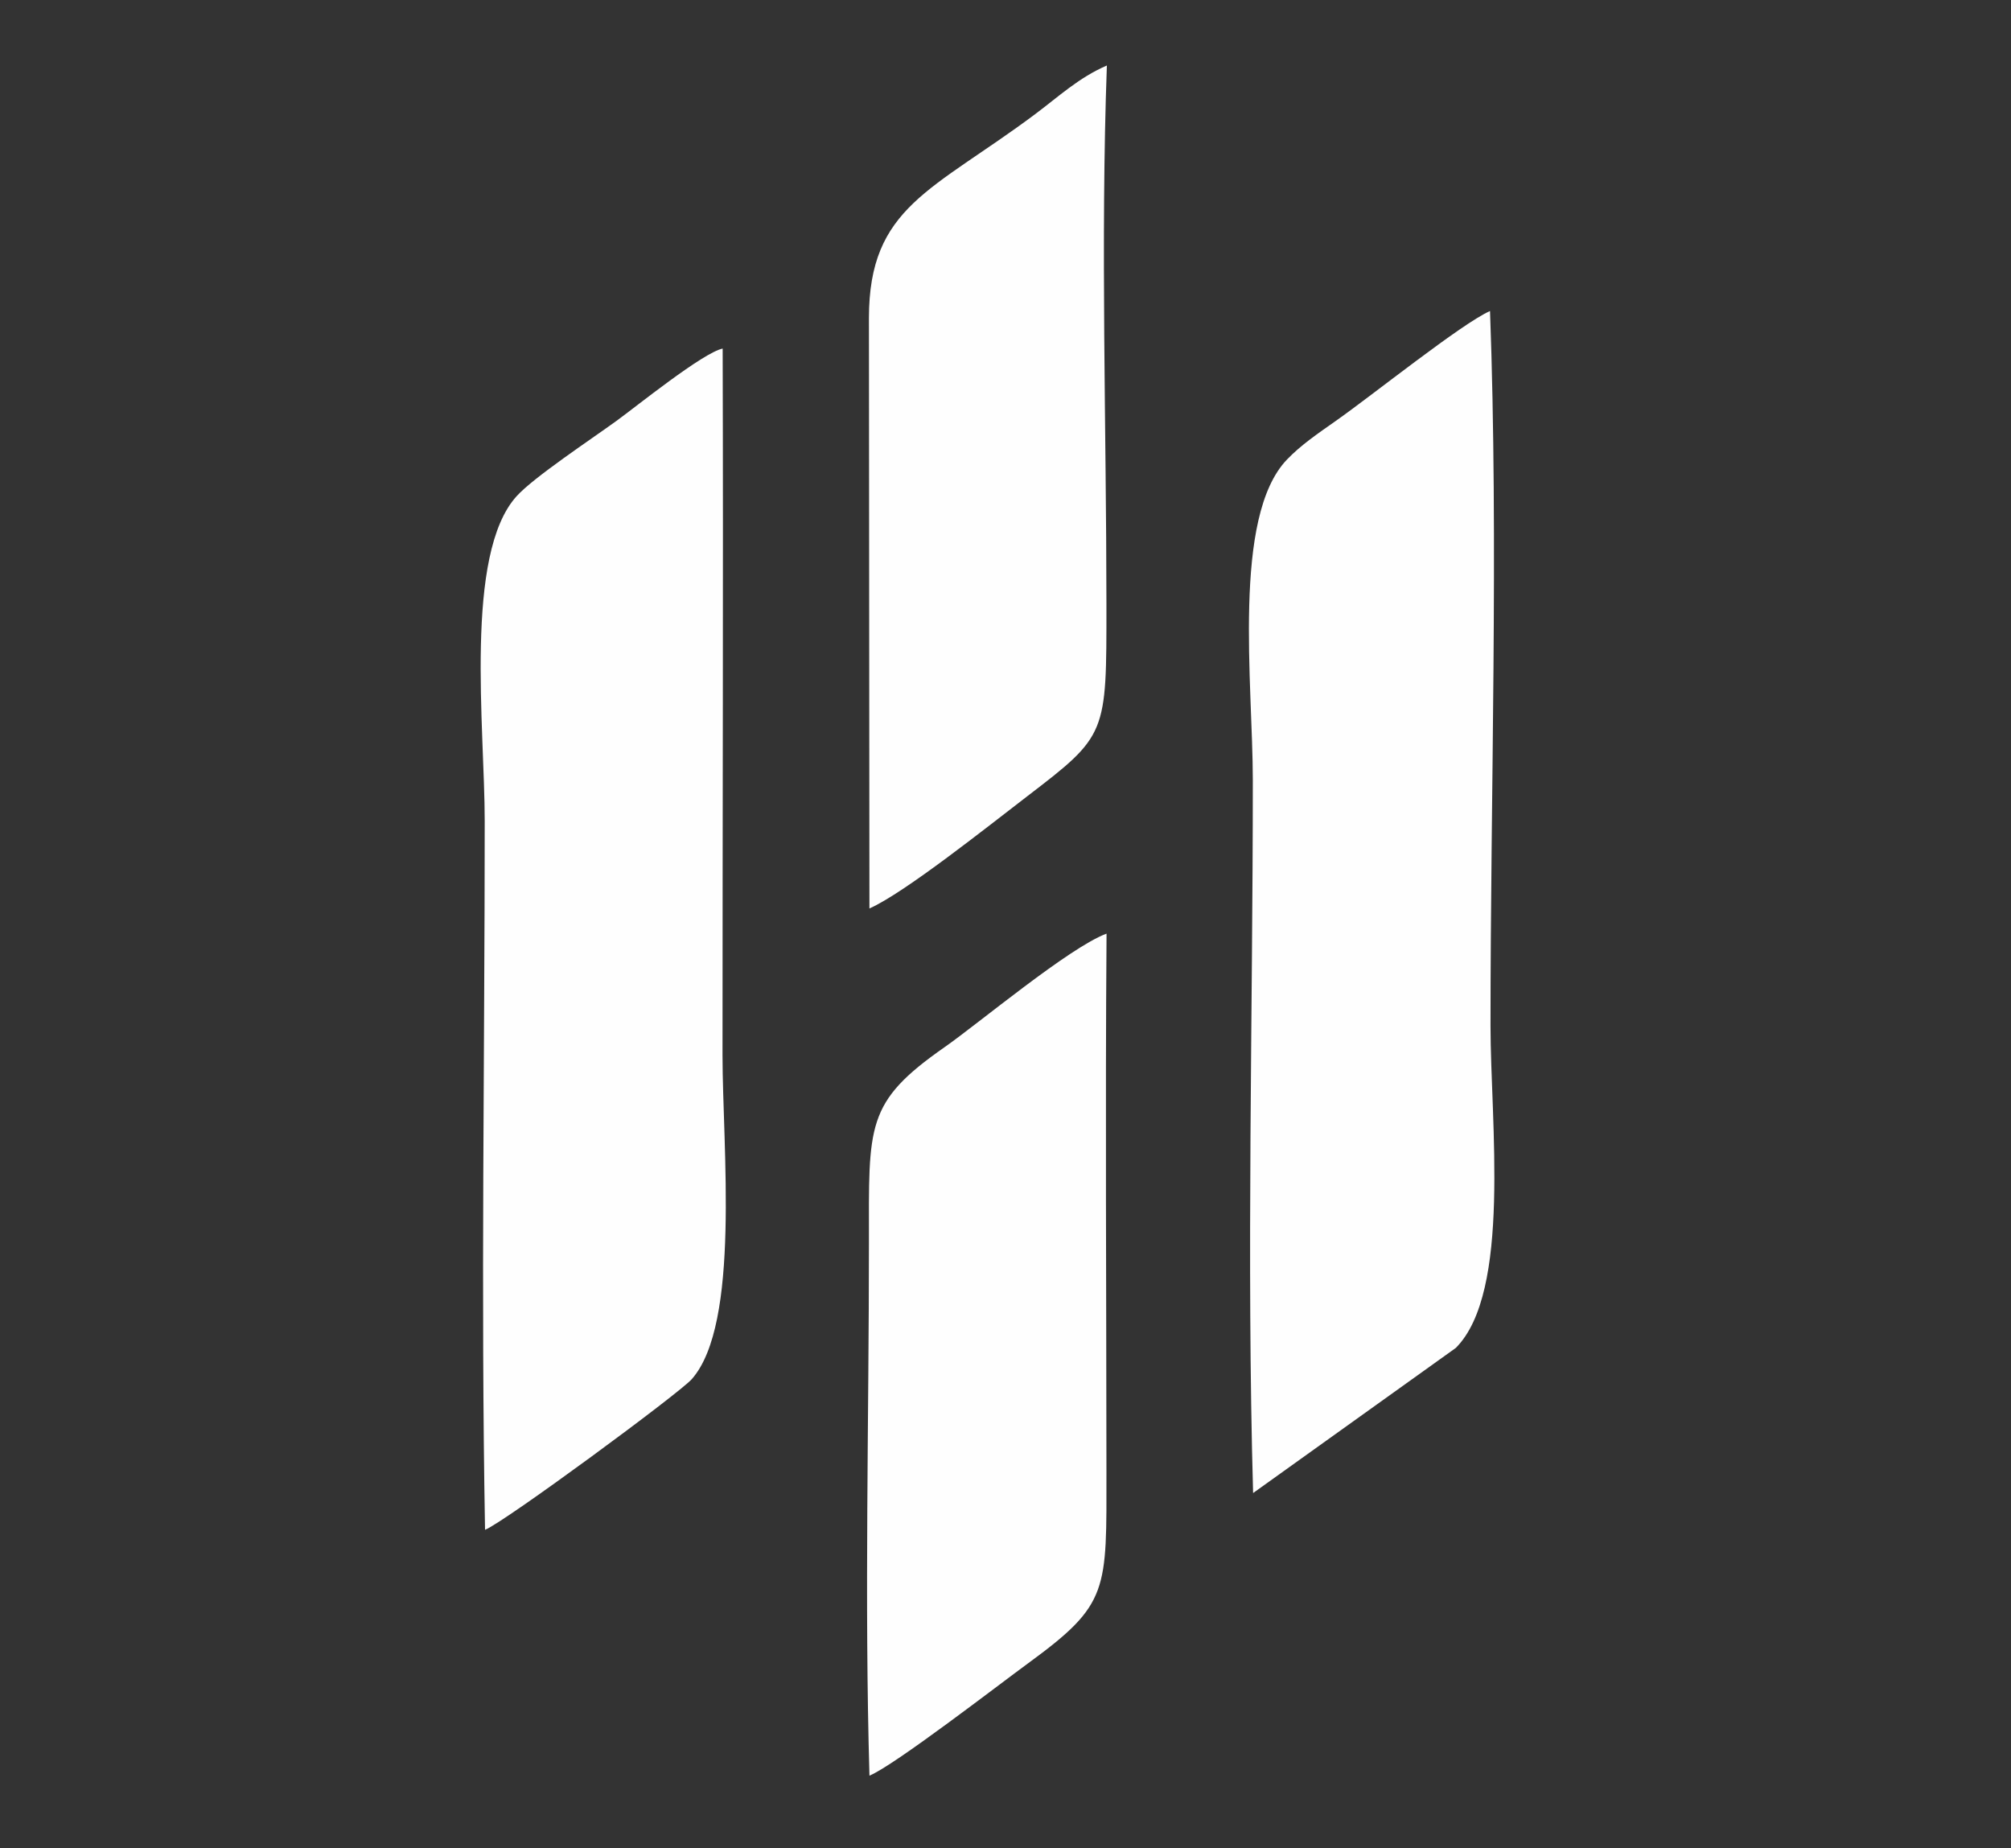 <?xml version="1.0" encoding="UTF-8"?>
<!DOCTYPE svg PUBLIC "-//W3C//DTD SVG 1.1//EN" "http://www.w3.org/Graphics/SVG/1.1/DTD/svg11.dtd">
<!-- Creator: CorelDRAW 2019 (64-Bit) -->
<svg xmlns="http://www.w3.org/2000/svg" xml:space="preserve" width="37mm" height="34mm" version="1.1" style="shape-rendering:geometricPrecision; text-rendering:geometricPrecision; image-rendering:optimizeQuality; fill-rule:evenodd; clip-rule:evenodd"
viewBox="0 0 3700 3400"
 xmlns:xlink="http://www.w3.org/1999/xlink">
 <rect x="0" y="0" width="3700" height="3400" fill="#333333" stroke="none"/>
 <defs>
  <style type="text/css">
   <![CDATA[
    .fil0 {fill:#FEFEFE}
   ]]>
  </style>
 </defs>
 <g id="Capa_x0020_1">
  <g id="_1339094824992">
   <path class="fil0" d="M2305.57 2746.58l372.86 -266.9c102.47,-102.31 63.93,-416.92 63.93,-592.35 0,-430.57 14.89,-888.05 -0.9,-1315.18 -52.29,23.12 -215.56,154.25 -283.38,201.88 -33.83,23.76 -64.87,44.91 -90.24,71.39 -101.32,105.75 -62.8,413.53 -62.8,589.93 0,432.4 -11.62,880.84 0.53,1311.23z"/>
   <path class="fil0" d="M892.41 2814.23c36.14,-14.37 356.87,-250.69 380.27,-277.05 90.03,-101.43 56.66,-427.47 56.66,-596.05 0,-433.23 1.56,-866.75 0.27,-1299.92 -36.47,7.63 -158.6,106.35 -195.24,132.93 -48.17,34.93 -152.18,103.67 -183.95,138.74 -96.84,106.97 -58.61,425.73 -58.61,597.79 0,432.75 -7.18,871.58 0.6,1303.56z"/>
   <path class="fil0" d="M1599.69 3266.43c44.89,-18.07 239.55,-168.43 292.19,-206.87 149.31,-109.04 143.91,-132.44 143.83,-354.36 -0.11,-328.98 -2.25,-658.83 0.2,-987.69 -68.46,25.27 -235.68,165.36 -298.04,208.88 -146.03,101.94 -139.17,143.06 -139.14,359.11 0.05,323.73 -8.36,658.61 0.96,980.93z"/>
   <path class="fil0" d="M1598.73 585.19l0.92 1086c64.53,-28.46 219.86,-152.43 290.39,-206.42 147.21,-112.69 145.73,-113.27 145.66,-352.27 -0.09,-324.92 -10.94,-669.77 0.82,-992.01 -51.45,22.14 -88.58,57.08 -131.81,89.39 -188.92,141.18 -305.98,169.92 -305.98,375.31z"/>
  </g>
 </g>
</svg>
